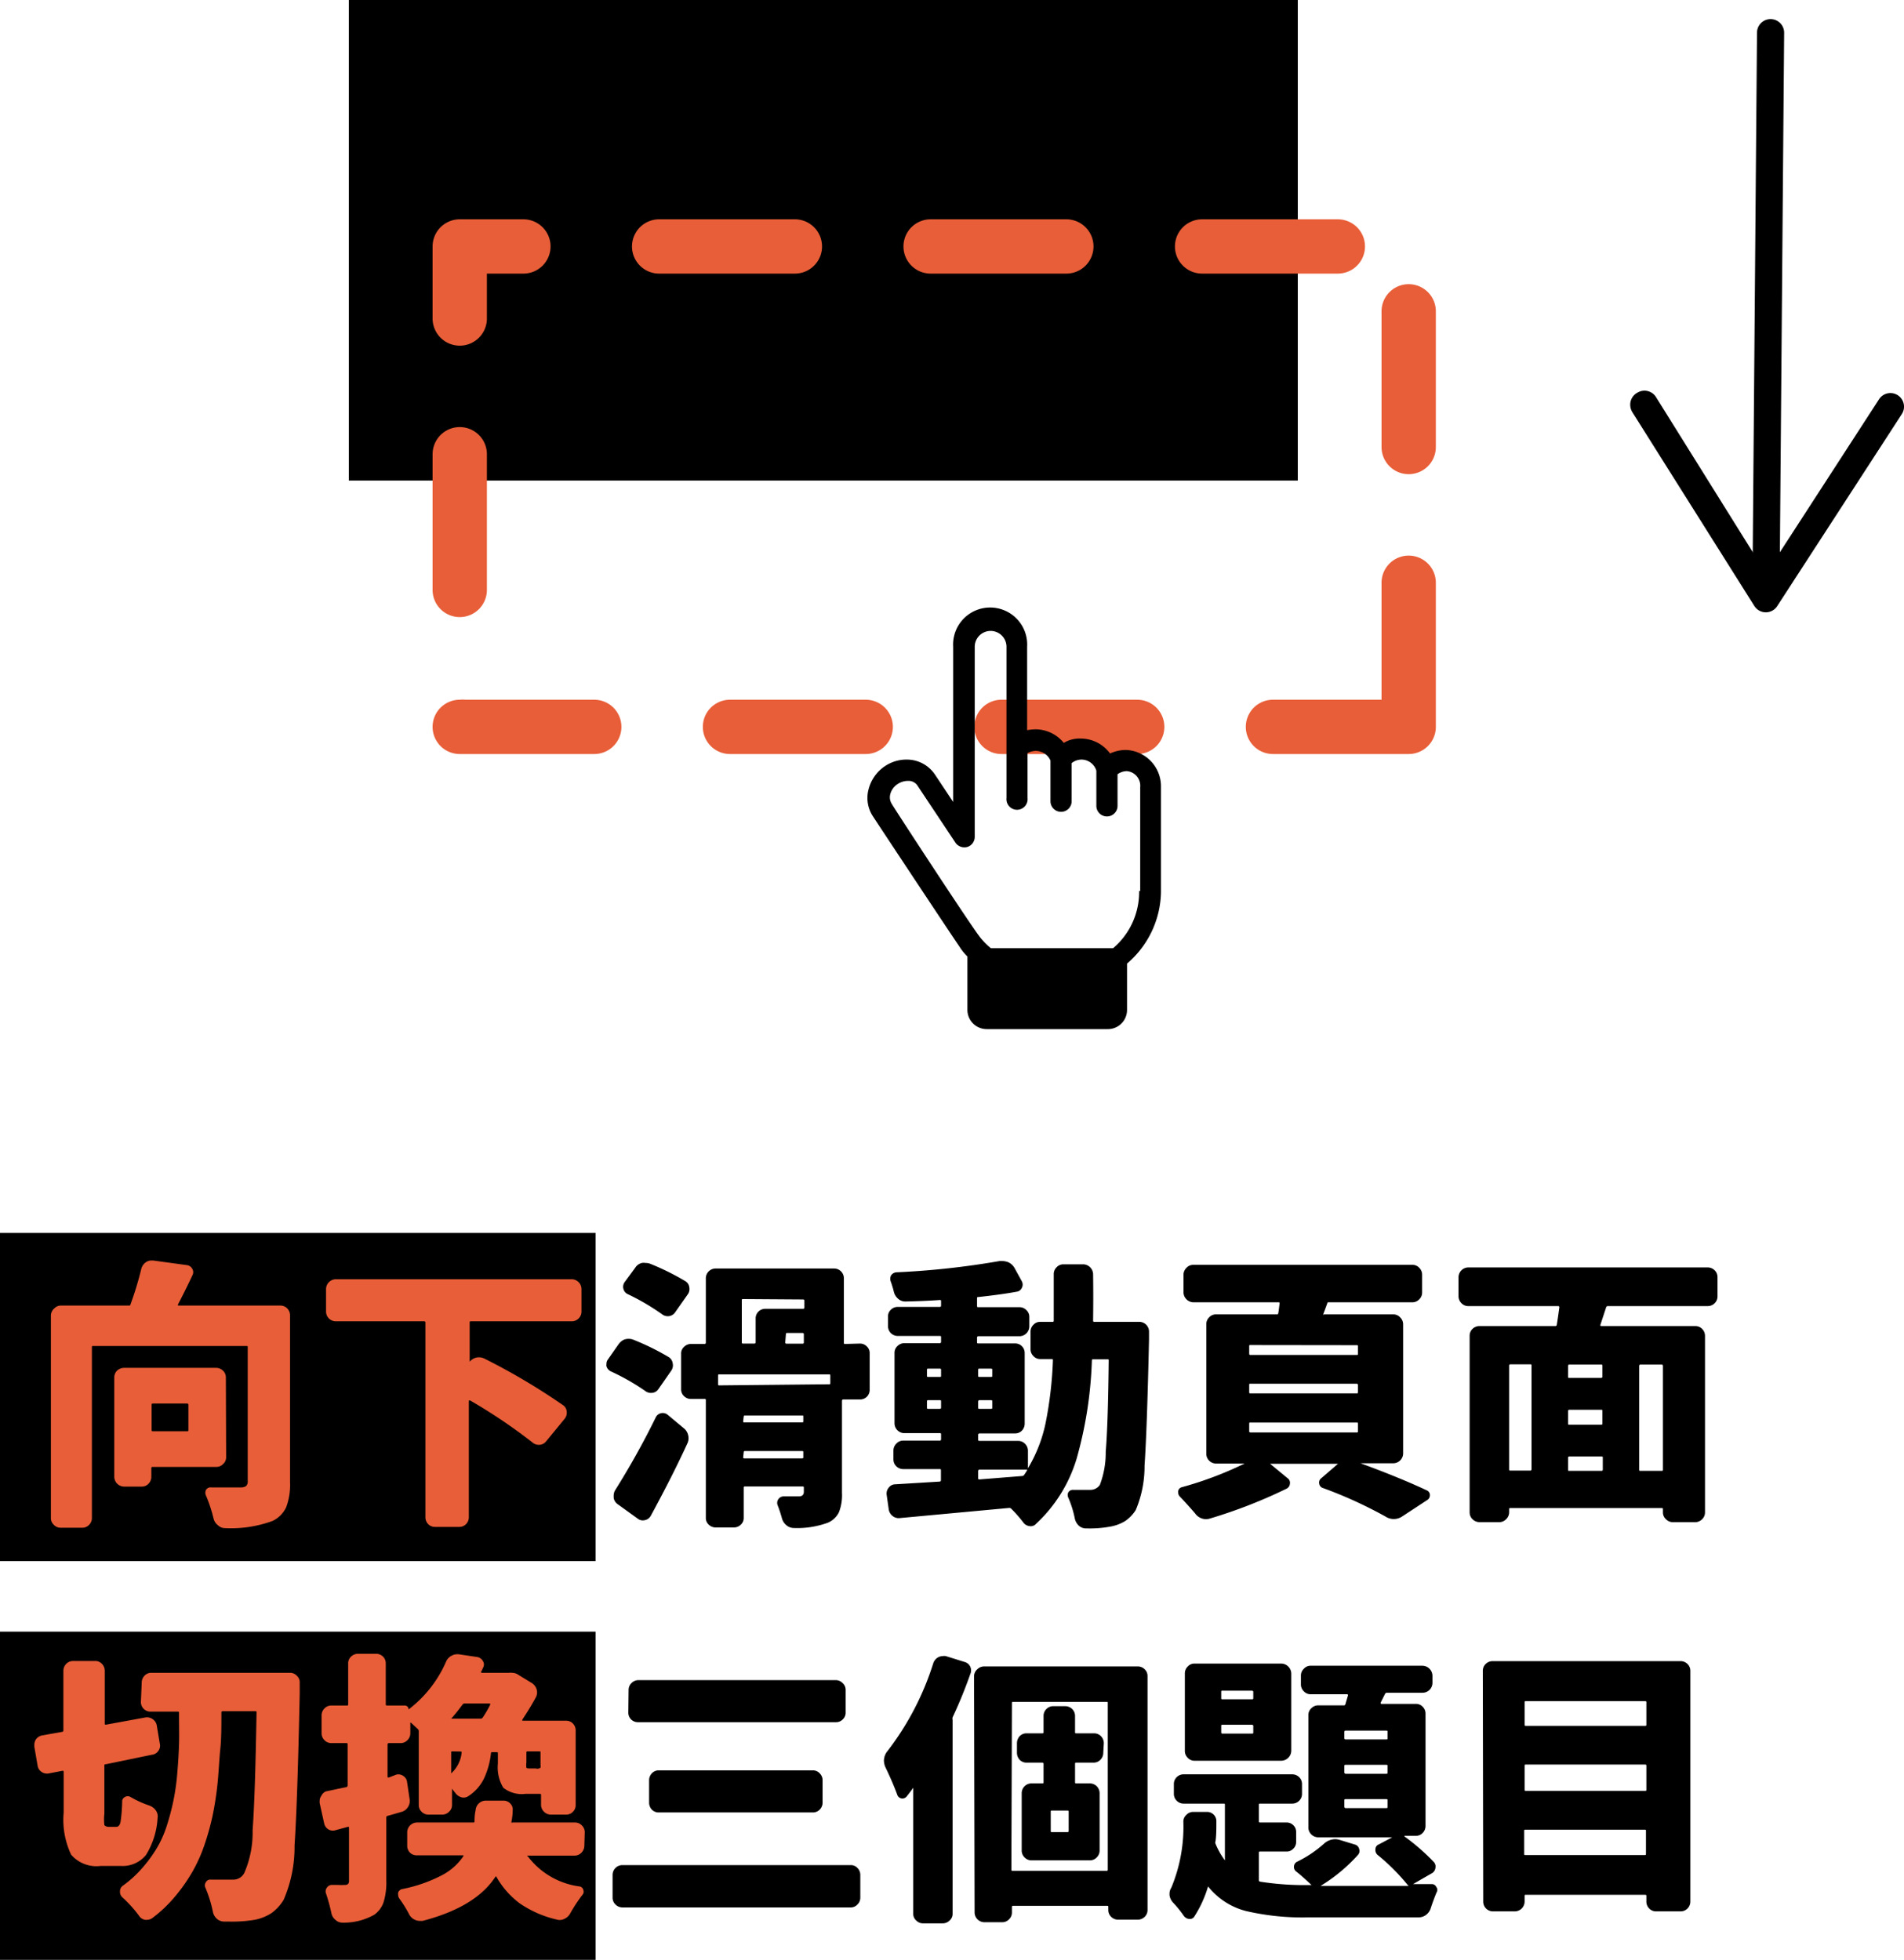 <svg xmlns="http://www.w3.org/2000/svg" viewBox="0 0 140.27 144.41"><defs><style>.cls-1{fill:#e85e38;}</style></defs><g id="圖層_2" data-name="圖層 2"><g id="圖層_1-2" data-name="圖層 1"><path d="M130.11,43.68h0a1,1,0,0,1-1-1l.33-40.27a1,1,0,0,1,1-1h0a1,1,0,0,1,1,1l-.33,40.26A1,1,0,0,1,130.11,43.68Z"/><path d="M120.62,28.94a1,1,0,0,1,1.38.32l8.11,13,8.32-12.84a1,1,0,1,1,1.68,1.09l-9.18,14.15a1,1,0,0,1-1.68,0l-9-14.3a1.08,1.08,0,0,1-.15-.54A1,1,0,0,1,120.62,28.94Z"/><rect x="25.7" width="69.91" height="35.41"/><path class="cls-1" d="M103.78,55.56h-10a2,2,0,0,1,0-4h8V42.94a2,2,0,0,1,4,0v10c0,.1,0,.21,0,.31s0,.21,0,.31A2,2,0,0,1,103.78,55.56Zm-20,0h-10a2,2,0,0,1,0-4h10a2,2,0,0,1,0,4Zm-20,0h-10a2,2,0,0,1,0-4h10a2,2,0,0,1,0,4Zm-20,0H33.87a2,2,0,0,1-2-2,2,2,0,0,1,2-2,2.12,2.12,0,0,1,.44,0h9.47a2,2,0,0,1,0,4ZM33.87,45.47a2,2,0,0,1-2-2v-10a2,2,0,0,1,4,0v10A2,2,0,0,1,33.87,45.47Zm69.91-10.53a2,2,0,0,1-2-2v-10a2,2,0,1,1,4,0v10A2,2,0,0,1,103.78,34.94ZM33.87,25.47a2,2,0,0,1-2-2V18.16a2,2,0,0,1,2-2h4.69a2,2,0,0,1,0,4H35.87v3.31A2,2,0,0,1,33.87,25.47Zm64.69-5.31h-10a2,2,0,0,1,0-4h10a2,2,0,0,1,0,4Zm-20,0h-10a2,2,0,0,1,0-4h10a2,2,0,0,1,0,4Zm-20,0h-10a2,2,0,0,1,0-4h10a2,2,0,0,1,0,4Z"/><path d="M82.92,55.26a2.83,2.83,0,0,0-1.14.26,2.69,2.69,0,0,0-2.18-1.1,2.24,2.24,0,0,0-1.23.32,2.69,2.69,0,0,0-2.08-1,4.48,4.48,0,0,0-.62.06V47.66a2.73,2.73,0,1,0-5.45,0V59.09l-1.33-2A2.49,2.49,0,0,0,67.2,56a2.84,2.84,0,0,0-2,.45A2.92,2.92,0,0,0,64,58.12a2.46,2.46,0,0,0,.29,2c.06.1,5.45,8.25,6.4,9.64a3.9,3.9,0,0,0,.58.72v3.93a1.42,1.42,0,0,0,1.43,1.42h8.9a1.41,1.41,0,0,0,1.43-1.42V71a7.07,7.07,0,0,0,2.5-5.23V58A2.68,2.68,0,0,0,82.92,55.26Zm1,10.39v.13A5.41,5.41,0,0,1,82,69.87H73a5,5,0,0,1-.94-1c-1-1.37-6.34-9.55-6.37-9.65a.9.9,0,0,1-.1-.71,1.27,1.27,0,0,1,.56-.75,1.38,1.38,0,0,1,.71-.22H67a.79.79,0,0,1,.62.39l2.76,4.15a.8.8,0,0,0,.88.33.78.78,0,0,0,.55-.75v-14a1.17,1.17,0,0,1,2.34,0V58.8a.78.78,0,1,0,1.55,0V55.49a1.33,1.33,0,0,1,.62-.16,1.19,1.19,0,0,1,1.07.71v3a.78.78,0,0,0,1.56,0V56.23a1.18,1.18,0,0,1,.72-.26,1.15,1.15,0,0,1,1.1.82v2.59a.78.78,0,1,0,1.56,0V57.05a1.21,1.21,0,0,1,.68-.23A1.08,1.08,0,0,1,84,58v7.66Z"/><rect y="90.85" width="43.88" height="24.18"/><rect y="120.23" width="43.88" height="24.18"/><path class="cls-1" d="M20.66,96.2a.7.7,0,0,1,.5.21.73.73,0,0,1,.21.52v12.3a4.75,4.75,0,0,1-.29,1.84,2.12,2.12,0,0,1-1,1,8.89,8.89,0,0,1-3.49.53.74.74,0,0,1-.53-.21.87.87,0,0,1-.33-.51,10.87,10.87,0,0,0-.55-1.67.47.47,0,0,1,0-.43.39.39,0,0,1,.38-.18c.56,0,1,0,1.45,0l.71,0a.7.7,0,0,0,.41-.1.47.47,0,0,0,.12-.37V99.26c0-.06,0-.08-.1-.08H6.87c-.07,0-.1,0-.1.08v12.6a.69.69,0,0,1-.21.5.66.66,0,0,1-.5.21H4.46a.67.67,0,0,1-.49-.21.66.66,0,0,1-.22-.5V96.93A.7.7,0,0,1,4,96.41a.67.67,0,0,1,.49-.21h5c.07,0,.11,0,.12-.08a23.49,23.49,0,0,0,.8-2.63.85.85,0,0,1,.32-.47.71.71,0,0,1,.43-.14h.12l2.49.34a.53.53,0,0,1,.4.28.48.48,0,0,1,0,.48c-.39.84-.75,1.55-1.06,2.14,0,0,0,.08,0,.08Zm-4,11.18a.64.64,0,0,1-.22.49.67.67,0,0,1-.52.22H11.26c-.07,0-.11,0-.11.1v.61a.73.73,0,0,1-.2.52.67.67,0,0,1-.51.22H9.15a.73.73,0,0,1-.73-.74v-7.3a.69.69,0,0,1,.21-.51.77.77,0,0,1,.52-.2H15.9a.73.73,0,0,1,.52.2.67.67,0,0,1,.22.51Zm-2.78-3.88s0-.08-.1-.08h-2.5c-.07,0-.11,0-.11.08v1.88c0,.05,0,.08.11.08h2.5c.07,0,.1,0,.1-.08Z"/><path class="cls-1" d="M42.84,96.63a.72.72,0,0,1-.21.52.73.73,0,0,1-.52.21h-7.4c-.07,0-.11,0-.11.08v2.9s0,0,0,0,0,0,0,0a.91.91,0,0,1,.51-.31.9.9,0,0,1,.6.09,47.39,47.39,0,0,1,5.77,3.42.62.62,0,0,1,.27.47.71.71,0,0,1-.15.53l-1.37,1.67a.67.67,0,0,1-.48.25.71.71,0,0,1-.52-.17,40,40,0,0,0-4.6-3.1c-.06,0-.09,0-.09.05v8.56a.72.72,0,0,1-.2.5.69.69,0,0,1-.51.21H32.05a.69.69,0,0,1-.51-.21.72.72,0,0,1-.2-.5V97.44s0-.08-.1-.08H24.75a.73.73,0,0,1-.52-.21.72.72,0,0,1-.21-.52V95a.73.73,0,0,1,.73-.74H42.11a.73.73,0,0,1,.73.74Z"/><path d="M49.27,100a.65.65,0,0,1,.29.46.68.68,0,0,1-.11.54l-.94,1.35a.61.61,0,0,1-.45.28.69.69,0,0,1-.53-.14A16.33,16.33,0,0,0,45,101.05a.61.61,0,0,1-.32-.38.5.5,0,0,1,0-.17.51.51,0,0,1,.1-.32l.79-1.13A1,1,0,0,1,46,98.7a1,1,0,0,1,.62,0A18.47,18.47,0,0,1,49.27,100ZM47.94,111.7a.63.63,0,0,1-.43.31.6.6,0,0,1-.53-.11l-1.47-1.06a.7.7,0,0,1-.3-.47v-.14a.8.8,0,0,1,.1-.41,58.73,58.73,0,0,0,3-5.38.56.56,0,0,1,.39-.31.57.57,0,0,1,.49.12l1.2,1a.91.91,0,0,1,.31.51.9.9,0,0,1-.07.62C49.78,108.23,48.86,110,47.94,111.7Zm2.53-17.31a.6.6,0,0,1,.31.46.67.67,0,0,1-.13.55l-.92,1.31a.64.64,0,0,1-.45.27.69.69,0,0,1-.52-.15,16.85,16.85,0,0,0-2.51-1.47.58.58,0,0,1-.32-.38.59.59,0,0,1,.09-.51l.78-1.06a.79.79,0,0,1,.49-.35.82.82,0,0,1,.26,0,1,1,0,0,1,.35.06A18.54,18.54,0,0,1,50.47,94.39ZM63.36,99a.7.7,0,0,1,.5.21.66.66,0,0,1,.21.51v2.69a.7.7,0,0,1-.71.71H62.11s-.08,0-.08.11V110a3.51,3.51,0,0,1-.22,1.42,1.61,1.61,0,0,1-.82.78,6.55,6.55,0,0,1-2.51.39.84.84,0,0,1-.54-.2,1,1,0,0,1-.33-.5,9.42,9.42,0,0,0-.33-1,.48.48,0,0,1,.45-.63l1.12,0c.24,0,.37-.11.37-.34v-.31c0-.05,0-.08-.11-.08H54.87a.07.07,0,0,0-.08.08v2.22a.66.66,0,0,1-.21.51.72.72,0,0,1-.52.21H52.73a.73.73,0,0,1-.52-.21.66.66,0,0,1-.21-.51v-8.64c0-.07,0-.11-.08-.11h-1a.69.69,0,0,1-.52-.2.67.67,0,0,1-.22-.51V99.75a.64.64,0,0,1,.22-.51.7.7,0,0,1,.52-.21h1s.08,0,.08-.1V94.2a.72.72,0,0,1,.73-.73h8.71a.72.72,0,0,1,.73.73v4.73c0,.07,0,.1.08.1Zm-2.29,3c.07,0,.1,0,.1-.08v-.55c0-.07,0-.1-.1-.1H53c-.07,0-.1,0-.1.1V102c0,.06,0,.08.1.08Zm-6.32-6.28c-.07,0-.1,0-.1.08v3.1c0,.07,0,.1.1.1h.82a.09.09,0,0,0,.1-.1V97.16a.7.7,0,0,1,.71-.72h2.78a.09.09,0,0,0,.1-.1v-.51s0-.08-.1-.08Zm0,9c0,.06,0,.09.08.09h4.24c.07,0,.11,0,.11-.09v-.34c0-.06,0-.08-.11-.08H54.87s-.08,0-.08.08Zm0,2.66a.07.07,0,0,0,.08.08h4.24c.07,0,.11,0,.11-.08V107c0-.06,0-.08-.11-.08H54.87s-.08,0-.08.08Zm3.1-8.47a.09.09,0,0,0,.1.1h1.17a.09.09,0,0,0,.1-.1v-.61s0-.08-.1-.08H58c-.06,0-.1,0-.1.08Z"/><path d="M80.53,97.3c0,.07,0,.1.1.1h3.3a.72.72,0,0,1,.72.72v.57q-.15,6.72-.33,9.3a8.25,8.25,0,0,1-.65,3.28,2.76,2.76,0,0,1-.78.81,3.16,3.16,0,0,1-1,.39,8.43,8.43,0,0,1-1.83.15H80a.77.77,0,0,1-.54-.22,1,1,0,0,1-.28-.52,7.58,7.58,0,0,0-.47-1.51.45.45,0,0,1,0-.42.4.4,0,0,1,.36-.17l1.24,0a.84.84,0,0,0,.72-.37,6.67,6.67,0,0,0,.43-2.44q.17-2,.22-6.73c0-.06,0-.08-.08-.08H80.55c-.07,0-.11,0-.11.08a30,30,0,0,1-1.12,7.23,10.79,10.79,0,0,1-3,4.82.52.52,0,0,1-.48.16.65.65,0,0,1-.46-.28,9.85,9.85,0,0,0-.88-1,.2.2,0,0,0-.14-.06l-8.08.75a.72.72,0,0,1-.54-.17.76.76,0,0,1-.27-.5l-.15-1.06a.67.67,0,0,1,.16-.52.6.6,0,0,1,.48-.24l3.28-.2a.1.1,0,0,0,.08-.1v-.72c0-.06,0-.1-.08-.1H66.56a.73.73,0,0,1-.52-.2.7.7,0,0,1-.22-.51v-.67a.7.7,0,0,1,.22-.5.67.67,0,0,1,.52-.22h2.69s.08,0,.08-.1v-.35c0-.06,0-.1-.08-.1H66.64a.73.73,0,0,1-.74-.71v-5.2a.67.67,0,0,1,.22-.51.72.72,0,0,1,.52-.21h2.61s.08,0,.08-.1v-.32c0-.07,0-.11-.08-.11H66.13a.72.72,0,0,1-.71-.71v-.71a.66.66,0,0,1,.21-.51.69.69,0,0,1,.5-.21h3.12s.08,0,.08-.1v-.3c0-.07,0-.11-.08-.11-.84.06-1.68.09-2.51.11a.79.79,0,0,1-.55-.18,1,1,0,0,1-.33-.5c-.06-.26-.14-.51-.22-.75a.57.57,0,0,1,0-.48.51.51,0,0,1,.4-.24,60.16,60.16,0,0,0,7.6-.83h.21a1.24,1.24,0,0,1,.41.08,1,1,0,0,1,.47.41l.55,1a.53.53,0,0,1,0,.49.48.48,0,0,1-.38.28c-.76.14-1.7.27-2.81.39-.07,0-.11,0-.11.1v.55c0,.07,0,.1.11.1h3a.7.7,0,0,1,.52.21.67.67,0,0,1,.22.51v.71a.73.73,0,0,1-.74.71h-3a.1.1,0,0,0-.11.11v.32c0,.07,0,.1.11.1h2.69a.7.7,0,0,1,.71.72v5.2a.74.74,0,0,1-.2.5.69.69,0,0,1-.51.21H72.17a.1.1,0,0,0-.11.1v.35c0,.07,0,.1.11.1H75a.73.73,0,0,1,.73.72v1.3a0,0,0,0,0,0,0h0a10.69,10.69,0,0,0,1.31-3.38,28.66,28.66,0,0,0,.53-4.57c0-.07,0-.1-.1-.1h-.84a.66.66,0,0,1-.5-.22.7.7,0,0,1-.21-.52V98.12a.69.69,0,0,1,.21-.5.66.66,0,0,1,.5-.22h.9c.07,0,.1,0,.1-.1V93.88a.69.69,0,0,1,.21-.5.68.68,0,0,1,.5-.22h1.47a.75.75,0,0,1,.72.72C80.55,95.33,80.54,96.47,80.53,97.3Zm-12.14,3.55c-.07,0-.1,0-.1.08v.45c0,.05,0,.08.1.08h.86a.07.07,0,0,0,.08-.08v-.45a.07.07,0,0,0-.08-.08Zm-.1,2.87c0,.06,0,.09.1.09h.86s.08,0,.08-.09v-.44c0-.07,0-.11-.08-.11h-.86c-.07,0-.1,0-.1.11Zm4.81-2.79c0-.05,0-.08-.1-.08h-.83c-.07,0-.11,0-.11.08v.45c0,.05,0,.08.11.08H73c.07,0,.1,0,.1-.08Zm-.1,2.88c.07,0,.1,0,.1-.09v-.44c0-.07,0-.11-.1-.11h-.83a.1.1,0,0,0-.11.11v.44c0,.06,0,.09.11.09Zm-.83,4.48a.1.1,0,0,0-.11.1v.53c0,.06,0,.09.11.09l3.14-.25a.19.19,0,0,0,.14-.08c.08-.12.15-.22.2-.31s0-.08,0-.08Z"/><path d="M103.37,107.11a.73.73,0,0,1-.74.71h-2.4v0q2.89,1.06,4.89,2a.37.37,0,0,1,.22.37.4.4,0,0,1-.18.33l-1.86,1.22a1.11,1.11,0,0,1-1.24,0,32,32,0,0,0-4.61-2.1.38.38,0,0,1-.26-.32.39.39,0,0,1,.14-.39l1.24-1.07v0s0,0,0,0h-5s0,0,0,0v0l1.3,1.07a.4.4,0,0,1,.16.39.44.44,0,0,1-.26.38,37.16,37.16,0,0,1-5.59,2.18,1.11,1.11,0,0,1-.34.06,1,1,0,0,1-.8-.43c-.37-.43-.74-.84-1.12-1.24a.39.39,0,0,1-.12-.28.27.27,0,0,1,0-.13.37.37,0,0,1,.28-.28,26.36,26.36,0,0,0,4.61-1.74s0,0,0,0H89.58a.72.72,0,0,1-.71-.71V97.57a.69.69,0,0,1,.21-.5.66.66,0,0,1,.5-.22h4.49c.05,0,.08,0,.1-.08s.06-.39.1-.73c0-.06,0-.08-.08-.08H87.91a.75.75,0,0,1-.72-.72v-1.3a.71.71,0,0,1,.22-.52.66.66,0,0,1,.5-.22h16.15a.66.66,0,0,1,.5.22.7.7,0,0,1,.21.52v1.3a.69.69,0,0,1-.21.5.7.7,0,0,1-.5.22H97.9c-.07,0-.11,0-.12.08-.11.31-.2.55-.27.73s0,.08.06.08h5.06a.67.67,0,0,1,.52.22.7.7,0,0,1,.22.5Zm-11.26-8c-.06,0-.08,0-.08.08v.57s0,.08.08.08h7.83c.07,0,.1,0,.1-.08V99.2c0-.06,0-.08-.1-.08Zm0,2.85c-.06,0-.08,0-.08.08v.53c0,.07,0,.1.08.1h7.83c.07,0,.1,0,.1-.1v-.53s0-.08-.1-.08Zm0,2.86c-.06,0-.08,0-.08.08v.57s0,.08.08.08h7.83c.07,0,.1,0,.1-.08v-.57c0-.06,0-.08-.1-.08Z"/><path d="M126.53,95.53a.7.7,0,0,1-.21.5.73.73,0,0,1-.52.21h-7.35a.12.12,0,0,0-.12.08l-.43,1.31c0,.05,0,.08.07.08h6.93a.69.69,0,0,1,.5.21.73.73,0,0,1,.21.52v13a.69.69,0,0,1-.21.5.7.7,0,0,1-.5.22h-1.67a.7.7,0,0,1-.5-.22.67.67,0,0,1-.22-.52v-.2c0-.07,0-.1-.1-.1H111.28c-.07,0-.1,0-.1.1v.2a.71.71,0,0,1-.22.52.7.7,0,0,1-.5.22H109a.74.74,0,0,1-.52-.22.7.7,0,0,1-.21-.52v-13a.7.7,0,0,1,.21-.5.73.73,0,0,1,.52-.21h5.59a.1.1,0,0,0,.1-.08l.1-.65.09-.66s0-.08-.09-.08h-6.6a.7.7,0,0,1-.52-.21.72.72,0,0,1-.22-.5V94.1a.73.73,0,0,1,.74-.71H125.8a.73.73,0,0,1,.52.21.69.69,0,0,1,.21.5Zm-15.25,5a.09.09,0,0,0-.1.1v7.63c0,.07,0,.1.1.1h1.47s.08,0,.08-.1v-7.63c0-.06,0-.1-.08-.1Zm6.69,1s.08,0,.08-.1v-.78c0-.06,0-.1-.08-.1H115.6s-.08,0-.08.1v.78c0,.07,0,.1.08.1Zm0,3.45a.07.07,0,0,0,.08-.08v-.94c0-.06,0-.08-.08-.08H115.6s-.08,0-.08.08v.94a.07.07,0,0,0,.08.08Zm-2.37,2.34s-.08,0-.08.1v.86c0,.07,0,.1.08.1H118s.08,0,.08-.1v-.86c0-.06,0-.1-.08-.1Zm6.81,1.06c.07,0,.1,0,.1-.1v-7.63a.09.09,0,0,0-.1-.1h-1.55a.09.09,0,0,0-.1.1v7.63c0,.07,0,.1.1.1Z"/><path class="cls-1" d="M8,134.61h.57c.15,0,.26-.12.31-.36A11.83,11.83,0,0,0,9,132.76a.36.36,0,0,1,.21-.35.38.38,0,0,1,.4,0,7.65,7.65,0,0,0,1.39.63,1,1,0,0,1,.48.36.75.75,0,0,1,.13.56,5.77,5.77,0,0,1-.86,2.73,2.21,2.21,0,0,1-1.85.8H7.42a2.45,2.45,0,0,1-2.18-.83,6,6,0,0,1-.55-3.09v-3c0-.06,0-.09-.08-.09l-1,.19a.7.7,0,0,1-.55-.11.66.66,0,0,1-.29-.46l-.24-1.39v-.14a.73.73,0,0,1,.12-.41.72.72,0,0,1,.47-.29l1.47-.26a.1.1,0,0,0,.08-.1v-4.39a.73.73,0,0,1,.21-.52.7.7,0,0,1,.5-.21H7a.66.66,0,0,1,.51.21.73.73,0,0,1,.21.52V127c0,.06,0,.09.1.08l2.89-.53a.71.71,0,0,1,.53.12.7.7,0,0,1,.31.47l.22,1.32a.65.65,0,0,1-.11.56.66.66,0,0,1-.48.28L7.79,130c-.07,0-.1,0-.1.1v3.53a3.74,3.74,0,0,0,0,.86C7.77,134.56,7.86,134.61,8,134.61ZM10.44,124a.73.73,0,0,1,.2-.52.67.67,0,0,1,.51-.22H21.37a.68.68,0,0,1,.51.23.64.64,0,0,1,.2.49c0,.2,0,.47,0,.79-.11,5.4-.24,9.13-.38,11.21a9.8,9.8,0,0,1-.8,4,3.24,3.24,0,0,1-.92,1,3.52,3.52,0,0,1-1.16.47,10.06,10.06,0,0,1-2,.14h-.33a.81.81,0,0,1-.53-.22.92.92,0,0,1-.28-.51,9.08,9.08,0,0,0-.55-1.77.42.42,0,0,1,.05-.42.36.36,0,0,1,.36-.17c.47,0,1,0,1.69,0A.91.91,0,0,0,18,138a7.46,7.46,0,0,0,.61-3.14c.13-1.76.22-4.65.29-8.67,0-.07,0-.1-.08-.1H16.41a.09.09,0,0,0-.1.1c0,1,0,1.93-.08,2.69s-.11,1.6-.2,2.51a24.3,24.3,0,0,1-.37,2.41,19.61,19.61,0,0,1-.61,2.18,11.3,11.3,0,0,1-.91,2,12.45,12.45,0,0,1-1.25,1.77,9.76,9.76,0,0,1-1.68,1.59.68.68,0,0,1-.38.12.44.44,0,0,1-.15,0,.66.66,0,0,1-.44-.3A9.42,9.42,0,0,0,9,139.79a.54.54,0,0,1-.16-.41.5.5,0,0,1,.22-.44,8.4,8.4,0,0,0,1.45-1.33,10.11,10.11,0,0,0,1.06-1.46,8,8,0,0,0,.74-1.69,17.91,17.91,0,0,0,.47-1.8,16.61,16.61,0,0,0,.28-2c.07-.81.11-1.52.13-2.13s0-1.37,0-2.31c0-.07,0-.1-.1-.1h-2a.7.7,0,0,1-.71-.72Z"/><path class="cls-1" d="M29.2,130.76a.62.62,0,0,1,.51.1.61.61,0,0,1,.28.45l.19,1.28a.81.81,0,0,1-.13.57.8.8,0,0,1-.48.35l-1,.29a.11.11,0,0,0-.11.12v4.63a5,5,0,0,1-.2,1.61,1.85,1.85,0,0,1-.71.94,4.56,4.56,0,0,1-2.33.57h0a.73.73,0,0,1-.51-.21.84.84,0,0,1-.3-.51,12.5,12.5,0,0,0-.39-1.42.45.45,0,0,1,.07-.45.44.44,0,0,1,.4-.19h.41a3.25,3.25,0,0,0,.48,0,.35.35,0,0,0,.26-.07.33.33,0,0,0,.07-.25v-3.88c0-.06,0-.09-.08-.08l-.92.25a.65.65,0,0,1-.53-.07.68.68,0,0,1-.3-.44l-.33-1.49a1,1,0,0,1,0-.16.61.61,0,0,1,.12-.37A.68.68,0,0,1,24,132l.81-.17.72-.15a.13.13,0,0,0,.08-.13v-3c0-.07,0-.11-.08-.11H24.41a.69.69,0,0,1-.5-.21.7.7,0,0,1-.22-.5v-1.35a.72.72,0,0,1,.22-.5.69.69,0,0,1,.5-.21h1.16c.05,0,.08,0,.08-.1v-3a.67.67,0,0,1,.22-.51.73.73,0,0,1,.52-.2h1.32a.72.72,0,0,1,.5.2.69.69,0,0,1,.21.51v3c0,.07,0,.1.11.1h1.3a.29.29,0,0,1,.19.08.3.3,0,0,1,.08.21h0a8.9,8.9,0,0,0,2.75-3.49.87.87,0,0,1,.4-.46.91.91,0,0,1,.58-.11l1.35.2a.61.61,0,0,1,.4.3.47.47,0,0,1,0,.5,1.83,1.83,0,0,1-.14.28c0,.06,0,.08.06.08h2a1,1,0,0,1,.22,0,.82.82,0,0,1,.47.15l1,.61a.84.84,0,0,1,.35.48.78.78,0,0,1-.06.56c-.27.5-.6,1.05-1,1.65,0,0,0,.08,0,.08H41.7a.69.69,0,0,1,.51.21.72.72,0,0,1,.2.52V133a.68.68,0,0,1-.2.5.69.69,0,0,1-.51.21H40.6a.72.72,0,0,1-.52-.21.7.7,0,0,1-.22-.5v-.71c0-.07,0-.11-.08-.11H38.72a2.2,2.2,0,0,1-1.64-.45,2.9,2.9,0,0,1-.4-1.79v-.75c0-.06,0-.08-.1-.08h-.3c-.07,0-.11,0-.11.08a5.86,5.86,0,0,1-.51,1.85,3.22,3.22,0,0,1-1.16,1.31.6.6,0,0,1-.52.08.86.86,0,0,1-.46-.35c-.08-.09-.15-.19-.22-.28s0,0,0,0,0,0,0,0V133a.66.66,0,0,1-.22.5.7.7,0,0,1-.52.21h-1a.7.7,0,0,1-.5-.21.69.69,0,0,1-.21-.5v-5.44a.2.2,0,0,0-.06-.15l-.51-.47h-.05a.06.06,0,0,0,0,.06v.73a.7.7,0,0,1-.22.5.69.69,0,0,1-.5.21h-.85a.1.1,0,0,0-.11.11v2.34c0,.07,0,.1.11.08ZM43.05,136a.73.73,0,0,1-.22.52.69.69,0,0,1-.5.21H38.89c-.07,0-.09,0,0,.06A5.71,5.71,0,0,0,42.68,139a.33.33,0,0,1,.29.25.35.35,0,0,1-.07.38,11.61,11.61,0,0,0-.87,1.32.94.94,0,0,1-.43.43.76.76,0,0,1-.59.06,7.93,7.93,0,0,1-2.69-1.17,6.2,6.2,0,0,1-1.76-2l-.05,0,0,0q-1.45,2.25-5.38,3.27l-.21,0a.87.87,0,0,1-.37-.09.86.86,0,0,1-.42-.42,9.2,9.2,0,0,0-.72-1.15.5.5,0,0,1-.08-.26.78.78,0,0,1,0-.16.4.4,0,0,1,.33-.27,10.9,10.9,0,0,0,2.87-1,4.33,4.33,0,0,0,1.61-1.42s0-.06,0-.06H30.71a.7.7,0,0,1-.52-.21A.73.73,0,0,1,30,136v-1a.73.73,0,0,1,.74-.71h4.12c.07,0,.1,0,.1-.11s0-.46.08-.79a.75.75,0,0,1,.76-.71h1.3a.67.67,0,0,1,.49.21.59.59,0,0,1,.18.5c0,.34-.05.6-.08.79s0,.11.08.11h4.59a.69.69,0,0,1,.5.21.7.7,0,0,1,.22.5Zm-6.94-10.4c0-.05,0-.08,0-.08H34.24a.2.2,0,0,0-.15.06c-.31.42-.59.77-.85,1.06a0,0,0,0,0,0,0s0,0,0,0h2.18a.19.19,0,0,0,.14-.08A8.42,8.42,0,0,0,36.11,125.62Zm-2.79,3.45c-.06,0-.08,0-.08.08v1.49s0,0,0,.05h0a2.39,2.39,0,0,0,.77-1.53c0-.06,0-.08-.08-.08Zm6.5,1.18a.27.27,0,0,0,0-.16v-.94c0-.06,0-.08-.08-.08h-.85c-.07,0-.11,0-.11.08v.75a1.15,1.15,0,0,0,0,.36c0,.05.11.07.23.07h.47A.37.37,0,0,0,39.82,130.25Z"/><path d="M45.13,138.16a.72.72,0,0,1,.73-.73h16.8a.66.66,0,0,1,.51.21.72.72,0,0,1,.21.52v1.67a.69.69,0,0,1-.21.5.67.67,0,0,1-.51.22H45.86a.73.73,0,0,1-.52-.22.69.69,0,0,1-.21-.5Zm1.18-13.64a.69.69,0,0,1,.21-.5.72.72,0,0,1,.5-.22H61.58a.7.7,0,0,1,.5.22.66.66,0,0,1,.22.5v1.67a.67.67,0,0,1-.22.51.68.68,0,0,1-.5.2H47a.7.7,0,0,1-.71-.71Zm1.51,6.67a.73.73,0,0,1,.2-.52.67.67,0,0,1,.51-.22H59.89a.66.66,0,0,1,.5.22.7.7,0,0,1,.21.52v1.63a.72.72,0,0,1-.21.52.69.69,0,0,1-.5.21H48.53a.69.69,0,0,1-.51-.21.75.75,0,0,1-.2-.52Z"/><path d="M68.76,122.54a.78.78,0,0,1,.37-.43.76.76,0,0,1,.32-.08.66.66,0,0,1,.23,0l1.38.43a.64.64,0,0,1,.42.35.66.66,0,0,1,0,.55,33.66,33.66,0,0,1-1.3,3.18.34.34,0,0,0,0,.18V141a.64.64,0,0,1-.22.51.69.69,0,0,1-.5.21H68a.67.67,0,0,1-.5-.21.64.64,0,0,1-.22-.51v-9.27s0,0,0,0h0c-.16.23-.33.44-.49.65a.4.4,0,0,1-.69-.14c-.26-.7-.55-1.36-.86-2a1.26,1.26,0,0,1-.12-.51,1.13,1.13,0,0,1,.26-.7A20.83,20.83,0,0,0,68.76,122.54Zm3,1A.68.68,0,0,1,72,123a.72.72,0,0,1,.52-.21H83.81a.72.72,0,0,1,.52.21.68.68,0,0,1,.21.51v17.23a.69.69,0,0,1-.21.5.72.72,0,0,1-.52.21H82.38a.72.72,0,0,1-.52-.21.69.69,0,0,1-.21-.5v-.22c0-.06,0-.09-.08-.09H74.65c-.07,0-.1,0-.1.09v.4a.69.69,0,0,1-.21.5.68.68,0,0,1-.5.22H72.53a.73.73,0,0,1-.73-.72Zm2.75,14.21c0,.07,0,.1.1.1h6.92c.05,0,.08,0,.08-.1V125.48c0-.06,0-.08-.08-.08H74.65c-.07,0-.1,0-.1.08Zm6.77-8.6a.73.73,0,0,1-.21.52.7.7,0,0,1-.5.21H79.28a.07.07,0,0,0-.08.08v1.37a.07.07,0,0,0,.08.08h1a.72.72,0,0,1,.52.21.73.73,0,0,1,.21.52v4.2a.7.7,0,0,1-.21.52.69.69,0,0,1-.52.22H76a.69.69,0,0,1-.52-.22.7.7,0,0,1-.21-.52v-4.2a.73.73,0,0,1,.21-.52.72.72,0,0,1,.52-.21h.77c.07,0,.11,0,.11-.08v-1.37s0-.08-.11-.08H75.63a.69.69,0,0,1-.51-.21.77.77,0,0,1-.2-.52v-.7a.77.77,0,0,1,.2-.52.69.69,0,0,1,.51-.21h1.14c.07,0,.11,0,.11-.08v-1.21a.7.7,0,0,1,.21-.5.69.69,0,0,1,.5-.21h.88a.73.73,0,0,1,.52.21.7.7,0,0,1,.21.5v1.21a.07.07,0,0,0,.08.08h1.33a.7.7,0,0,1,.5.21.73.73,0,0,1,.21.52ZM78.65,135s.08,0,.08-.1v-1.41a.07.07,0,0,0-.08-.08H77.49c-.06,0-.08,0-.08.08v1.41c0,.07,0,.1.08.1Z"/><path d="M105.59,137.16a.5.5,0,0,1,.16.47.52.52,0,0,1-.28.41l-1.37.79s0,0,0,0,0,0,0,0l1.37,0a.35.35,0,0,1,.34.21.32.32,0,0,1,.08.22.38.38,0,0,1-.06.19q-.22.53-.42,1.14a1,1,0,0,1-.34.5.9.9,0,0,1-.56.19H96.45a18.46,18.46,0,0,1-4.63-.46A5.21,5.21,0,0,1,89,139s0,0,0,0,0,0,0,0a8.58,8.58,0,0,1-1,2.2.39.39,0,0,1-.37.2h0a.55.55,0,0,1-.41-.22,8.2,8.2,0,0,0-.81-1,1,1,0,0,1-.25-.53v-.1a.79.79,0,0,1,.13-.45,11.69,11.69,0,0,0,.89-4.87.66.66,0,0,1,.22-.5.67.67,0,0,1,.52-.22h1a.68.68,0,0,1,.69.72c0,.57,0,1-.06,1.44a.25.25,0,0,0,0,.19,5.46,5.46,0,0,0,.69,1.22s0,0,0,0V133c0-.07,0-.1-.08-.1H87.19a.72.72,0,0,1-.71-.71v-.74a.69.69,0,0,1,.21-.5.7.7,0,0,1,.5-.21h8a.72.72,0,0,1,.52.21.69.69,0,0,1,.21.5v.74a.7.7,0,0,1-.21.5.72.72,0,0,1-.52.21H92.84c-.07,0-.1,0-.1.1v1.18c0,.07,0,.11.1.11h1.94a.69.69,0,0,1,.51.21.68.68,0,0,1,.2.5v.71a.68.68,0,0,1-.2.5.67.67,0,0,1-.51.22H92.84c-.07,0-.1,0-.1.1v2a.11.11,0,0,0,.1.12,20.93,20.93,0,0,0,3.61.25h.17s0,0,0,0,0,0,0,0c-.4-.38-.77-.72-1.13-1a.41.41,0,0,1-.16-.38.41.41,0,0,1,.25-.35,8.62,8.62,0,0,0,1.95-1.31,1.24,1.24,0,0,1,.84-.34,1.17,1.17,0,0,1,.35.06l1.08.33a.44.44,0,0,1,.33.33.43.43,0,0,1-.09.44,12.15,12.15,0,0,1-2.75,2.28s0,0,0,0,0,0,0,0q4.26,0,6.42,0c.07,0,.09,0,0-.06a15,15,0,0,0-2.22-2.22.47.47,0,0,1-.16-.42.37.37,0,0,1,.24-.35l1-.53s0,0,0,0H97.13a.7.7,0,0,1-.52-.21.69.69,0,0,1-.22-.52v-8.28a.66.66,0,0,1,.22-.5.7.7,0,0,1,.52-.21H99a.11.11,0,0,0,.12-.1l.19-.64s0-.08-.06-.08H96.55a.67.67,0,0,1-.49-.21.7.7,0,0,1-.22-.52v-.63a.67.67,0,0,1,.22-.52.64.64,0,0,1,.49-.22h8.24a.75.75,0,0,1,.74.74V124a.73.73,0,0,1-.74.73h-2.63a.14.14,0,0,0-.12.08l-.33.66s0,.08.06.08h2.53a.66.66,0,0,1,.51.21.69.69,0,0,1,.21.5v8.28a.72.72,0,0,1-.21.52.66.66,0,0,1-.51.21h-.83s0,0,0,0,0,0,0,.05A15.51,15.51,0,0,1,105.59,137.16Zm-11.2-14.58a.75.75,0,0,1,.74.74V129a.75.75,0,0,1-.74.74H88a.66.66,0,0,1-.5-.22.7.7,0,0,1-.21-.52v-5.68a.7.7,0,0,1,.21-.52.66.66,0,0,1,.5-.22Zm-2.16,2.63c.07,0,.1,0,.1-.08v-.47s0-.08-.1-.08H90.05c-.06,0-.08,0-.08.08v.47c0,.05,0,.08.08.08Zm0,2.53c.07,0,.1,0,.1-.08v-.49s0-.08-.1-.08H90.05c-.06,0-.08,0-.08.08v.49s0,.08.08.08Zm9.91.43c.06,0,.08,0,.08-.1v-.45c0-.07,0-.1-.08-.1h-3a.09.09,0,0,0-.1.1v.45a.09.09,0,0,0,.1.1Zm0,2.53c.06,0,.08,0,.08-.11v-.46c0-.06,0-.09-.08-.09h-3c-.06,0-.1,0-.1.09v.46a.1.1,0,0,0,.1.11Zm0,2.53c.06,0,.08,0,.08-.11v-.47c0-.05,0-.08-.08-.08h-3c-.06,0-.1,0-.1.08v.47a.1.1,0,0,0,.1.11Z"/><path d="M109.24,123.11a.69.69,0,0,1,.21-.5.73.73,0,0,1,.52-.21H123.8a.72.72,0,0,1,.52.21.69.69,0,0,1,.21.5v17a.72.72,0,0,1-.73.73H122a.7.7,0,0,1-.5-.21.72.72,0,0,1-.21-.52v-.41c0-.05,0-.08-.1-.08h-8.77c-.07,0-.1,0-.1.08v.41a.73.73,0,0,1-.72.73H110a.73.73,0,0,1-.52-.21.72.72,0,0,1-.21-.52Zm12.05,2.33c0-.06,0-.09-.1-.09h-8.77c-.07,0-.1,0-.1.09v1.63c0,.07,0,.1.1.1h8.77c.07,0,.1,0,.1-.1Zm0,4.69c0-.07,0-.11-.1-.11h-8.77c-.07,0-.1,0-.1.11v1.75c0,.05,0,.08.1.08h8.77c.07,0,.1,0,.1-.08Zm-9,6.48c0,.06,0,.08.1.08h8.77c.07,0,.1,0,.1-.08V134.9c0-.06,0-.08-.1-.08h-8.77c-.07,0-.1,0-.1.08Z"/></g></g></svg>